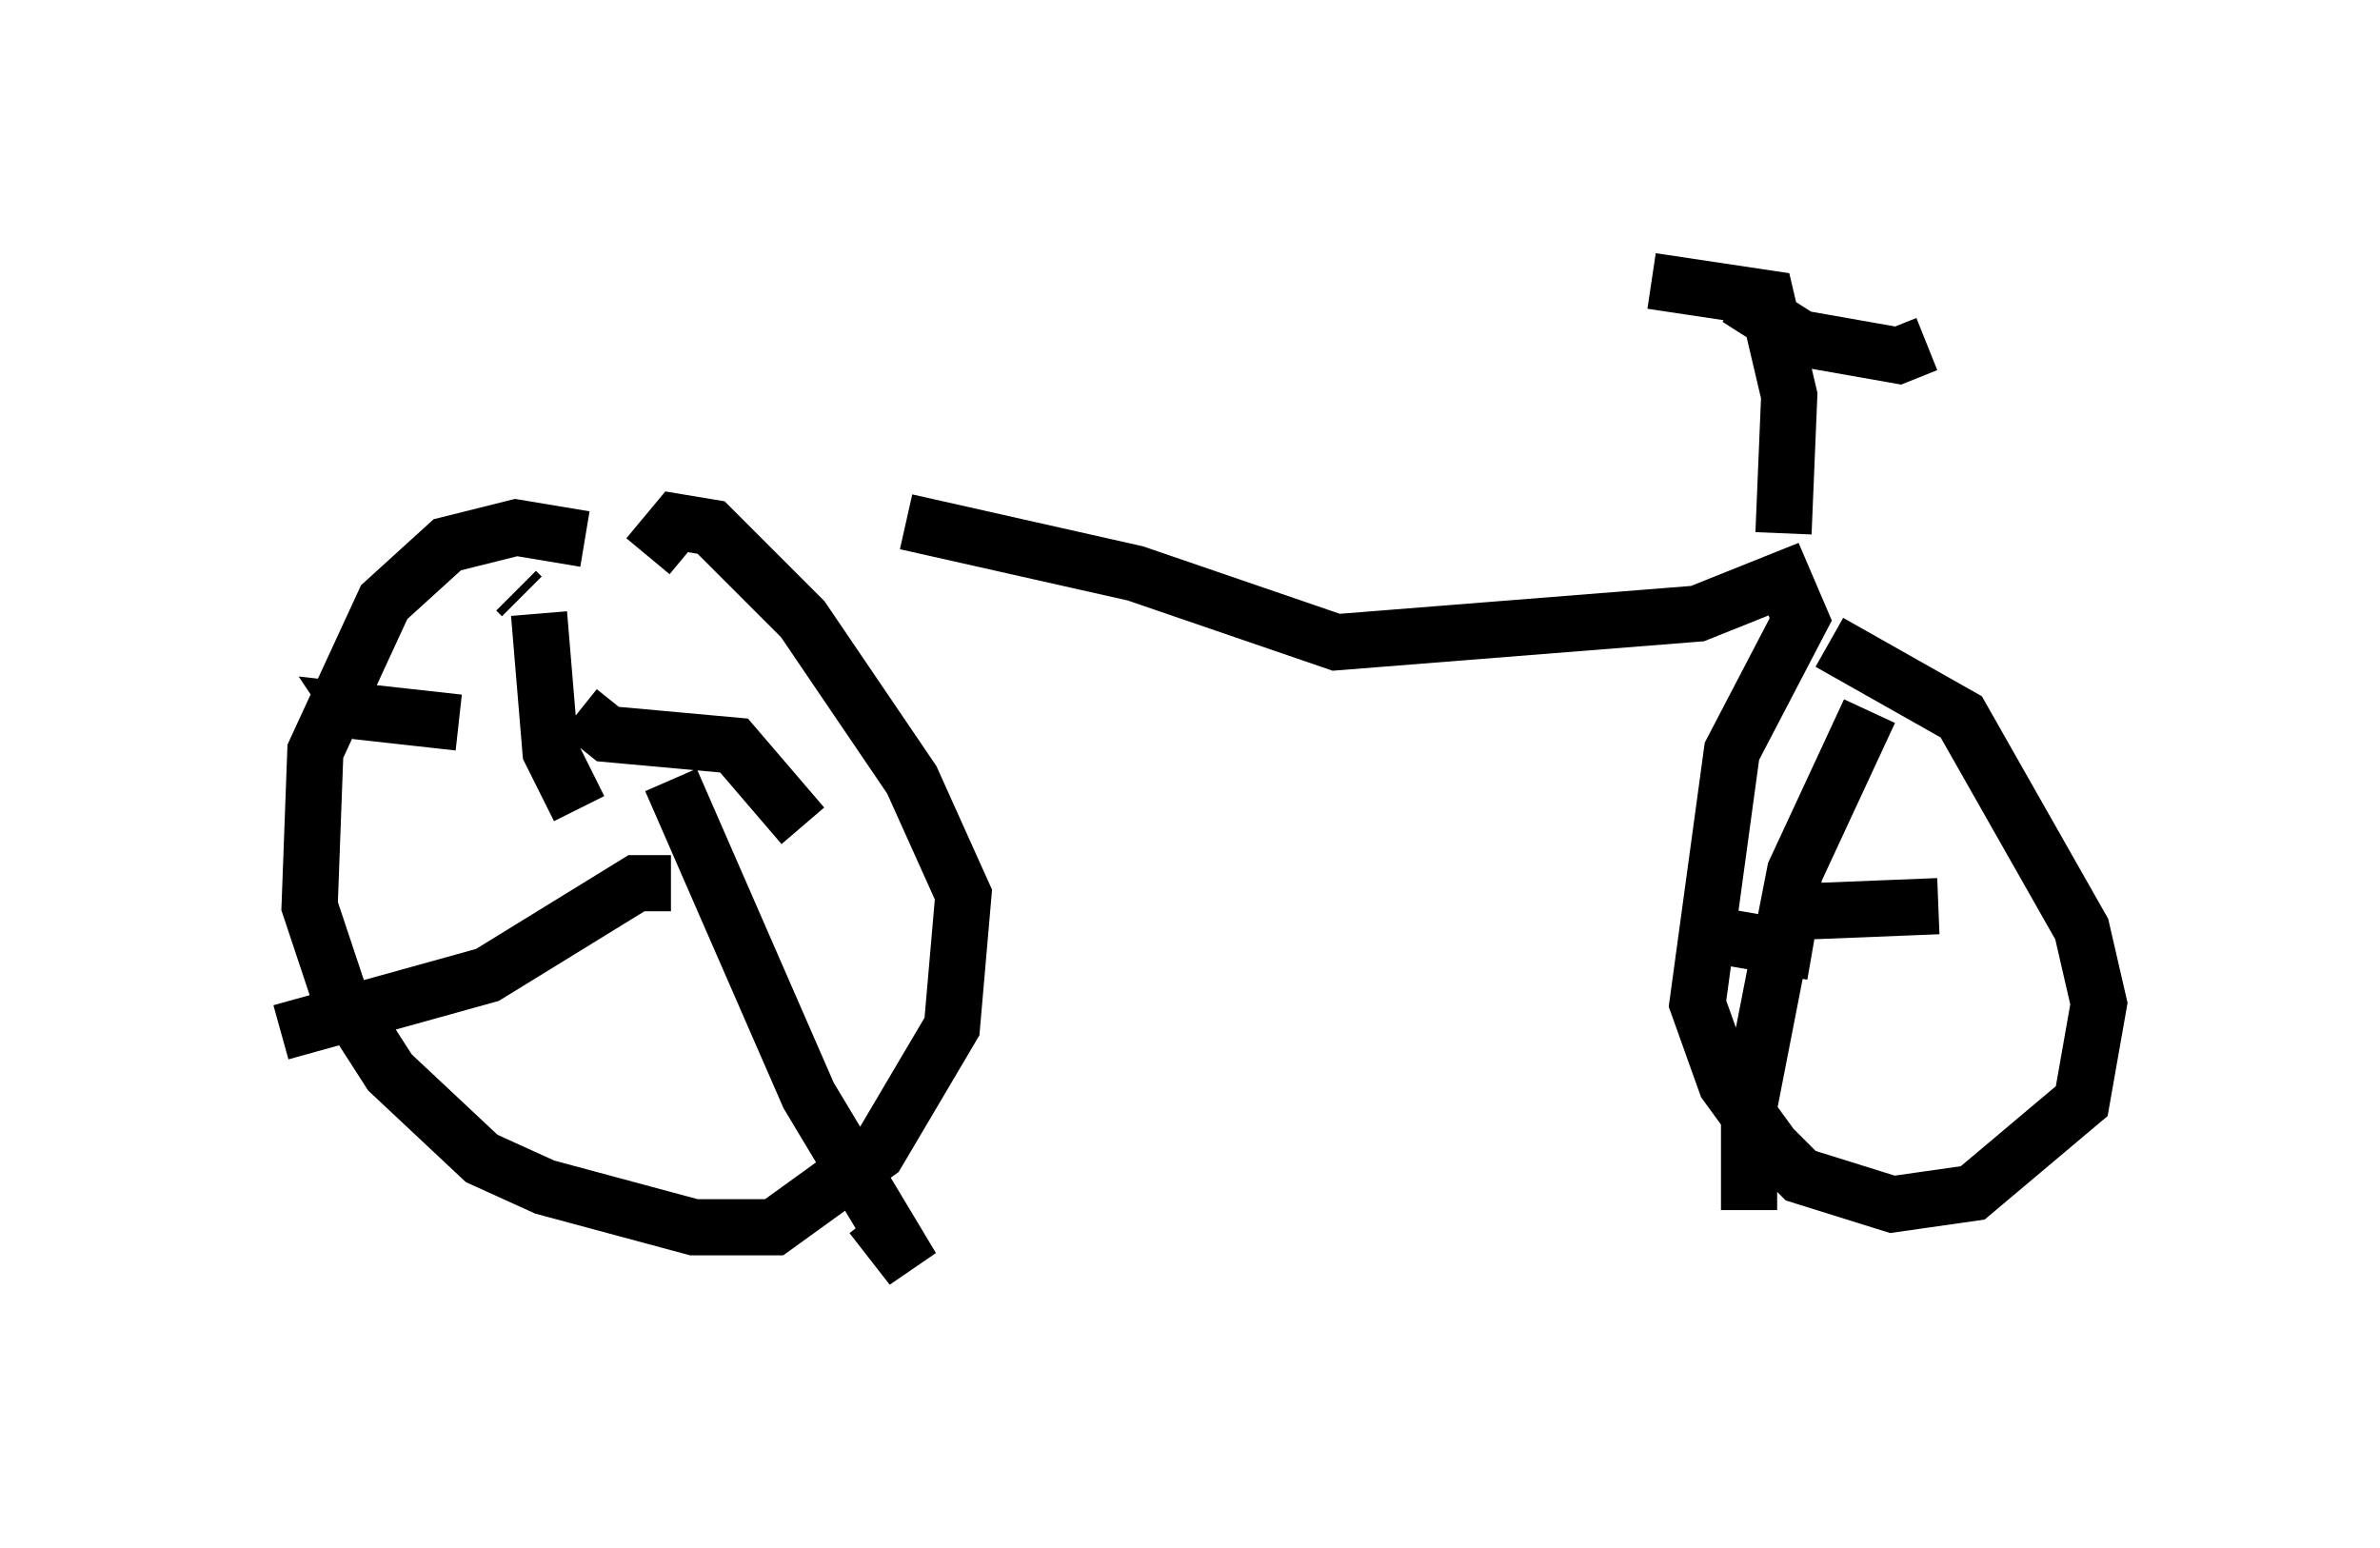 <?xml version="1.0" encoding="utf-8" ?>
<svg baseProfile="full" height="27.559" version="1.1" width="42.361" xmlns="http://www.w3.org/2000/svg" xmlns:ev="http://www.w3.org/2001/xml-events" xmlns:xlink="http://www.w3.org/1999/xlink"><defs /><rect fill="white" height="27.559" width="42.361" x="0" y="0" /><path d="M12.146, 10.819 m-1.735, -1.225 l-1.225, -0.204 -1.225, 0.306 l-1.123, 1.021 -1.225, 2.654 l-0.102, 2.756 0.51, 1.531 l0.919, 1.429 1.633, 1.531 l1.123, 0.51 2.654, 0.715 l1.429, 0.0 1.838, -1.327 l1.327, -2.246 0.204, -2.348 l-0.919, -2.042 -1.94, -2.858 l-1.633, -1.633 -0.613, -0.102 l-0.51, 0.613 m-1.225, 4.492 l-0.51, -1.021 -0.204, -2.45 m-0.306, -0.306 l-0.102, -0.102 m1.123, 2.144 l0.51, 0.408 2.246, 0.204 l1.225, 1.429 m-2.348, -0.817 l2.45, 5.615 1.838, 3.063 l-0.715, -0.919 m-3.573, -5.921 l-0.613, 0.0 -2.654, 1.633 l-3.675, 1.021 m3.165, -5.513 l-1.838, -0.204 0.204, 0.306 m9.596, -3.675 l4.083, 0.919 3.573, 1.225 l6.431, -0.51 1.531, -0.613 l0.306, 0.715 -1.225, 2.348 l-0.613, 4.492 0.51, 1.429 l0.817, 1.123 0.51, 0.51 l1.633, 0.51 1.429, -0.204 l1.94, -1.633 0.306, -1.735 l-0.306, -1.327 -2.144, -3.777 l-2.348, -1.327 m0.715, 1.225 l-1.327, 2.858 -0.817, 4.185 l0.0, 1.838 m0.817, -5.308 l2.552, -0.102 m-4.594, 0.408 l2.348, 0.408 m-0.51, -7.452 l0.102, -2.45 -0.408, -1.735 l-2.042, -0.306 m1.531, 0.306 l1.123, 0.715 1.735, 0.306 l0.51, -0.204 " fill="none" stroke="black" stroke-width="1" /></svg>